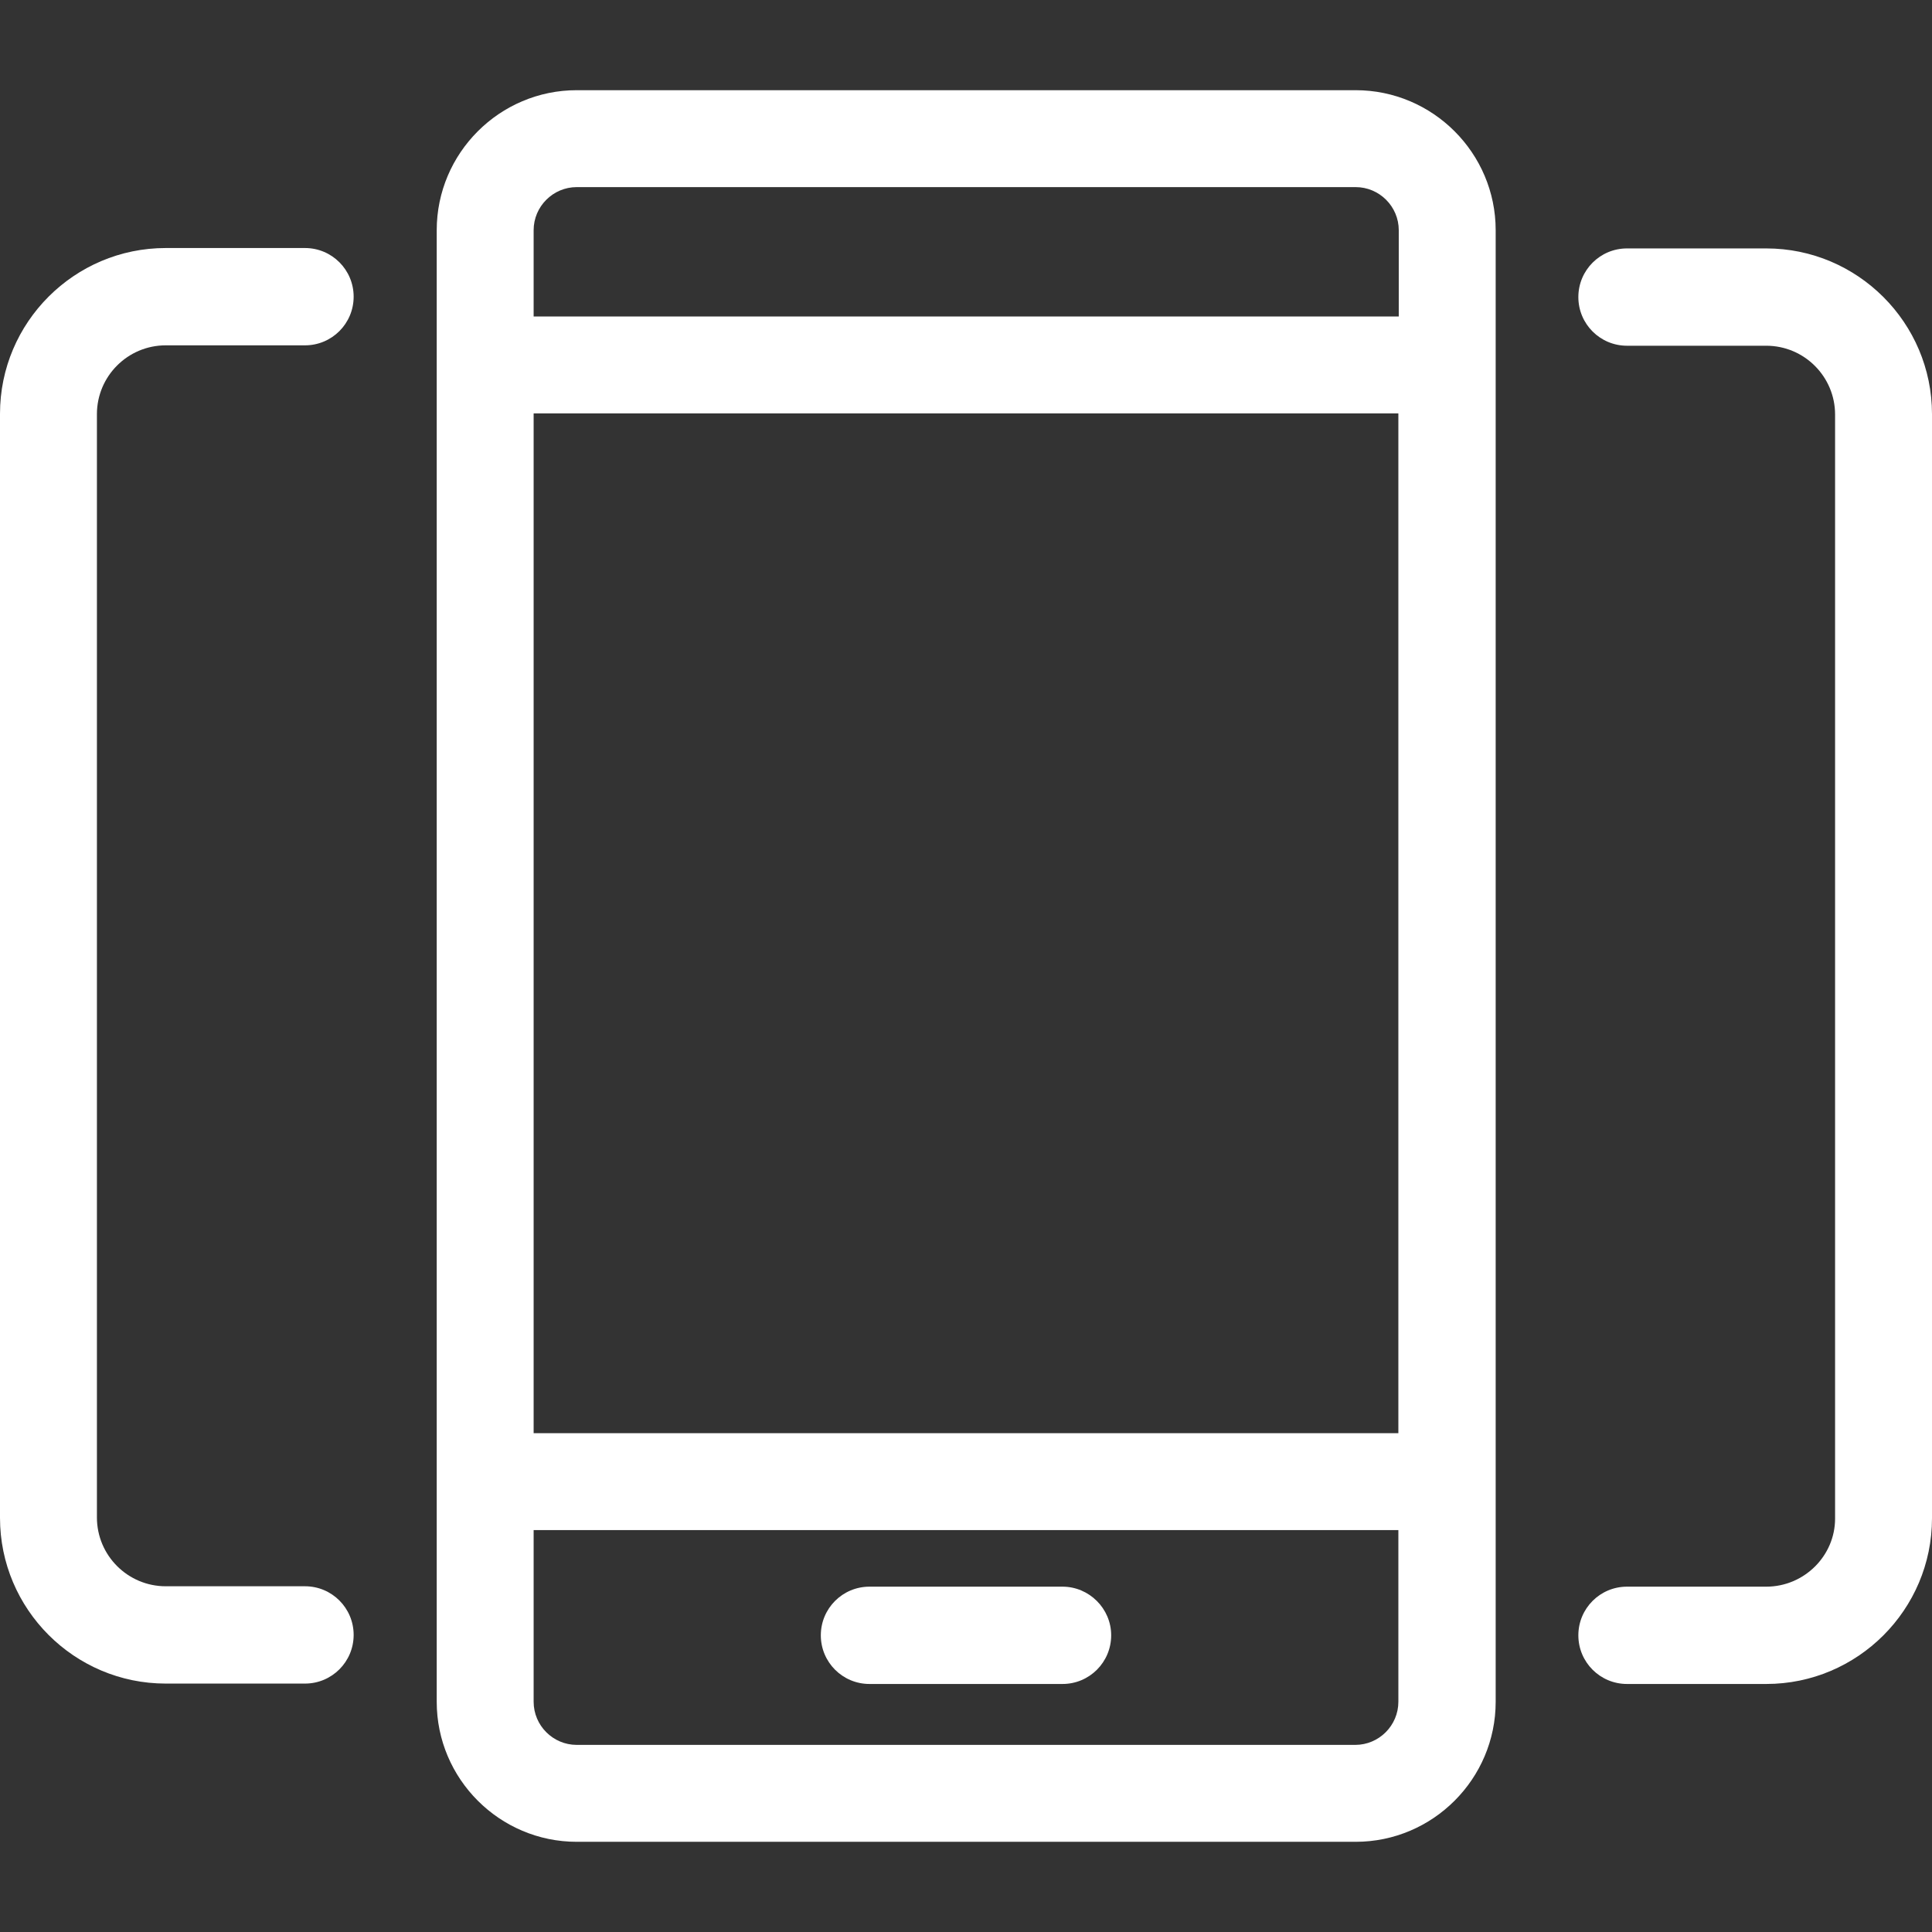 <?xml version="1.0" encoding="iso-8859-1"?>
<!-- Generator: Adobe Illustrator 19.0.0, SVG Export Plug-In . SVG Version: 6.00 Build 0)  -->
<svg version="1.1" id="Capa_1" xmlns="http://www.w3.org/2000/svg" xmlns:xlink="http://www.w3.org/1999/xlink" x="0px" y="0px"
	 viewBox="0 0 488.4 488.4" style="enable-background:new 0 0 488.4 488.4;" xml:space="preserve">
<rect x="0" y="0" width="488.4" height="488.4" fill="#333333" stroke="none"/>
<g>
	<g>
		<path style="fill:#FFFFFF;" d="M145.8,465.6h196.9c19.5,0,35.4-15.9,35.4-35.4v-372c0-19.5-15.9-35.4-35.4-35.4H145.8c-19.5,0-35.4,15.9-35.4,35.4v372
			C110.4,449.7,126.3,465.6,145.8,465.6z M353.5,362.3H134.9V104.5h218.6V362.3z M342.6,441.1H145.8c-6,0-10.9-4.9-10.9-10.9v-43.4
			h218.6v43.4C353.5,436.2,348.6,441.1,342.6,441.1z M145.8,47.3h196.9c6,0,10.9,4.9,10.9,10.9V80H134.9V58.2
			C134.9,52.2,139.8,47.3,145.8,47.3z"/>
		<path style="fill:#FFFFFF;" d="M268.6,401.1h-48.8c-6.8,0-12.3,5.5-12.3,12.3s5.5,12.3,12.3,12.3h48.8c6.8,0,12.3-5.5,12.3-12.3S275.3,401.1,268.6,401.1
			z"/>
		<path style="fill:#FFFFFF;" d="M446.5,401.1h-35.2c-6.8,0-12.3,5.5-12.3,12.3s5.5,12.3,12.3,12.3h35.2c23.1,0,41.9-18.8,41.9-41.9V104.7
			c0-23.1-18.8-41.9-41.9-41.9h-35.2c-6.8,0-12.3,5.5-12.3,12.3s5.5,12.3,12.3,12.3h35.2c9.6,0,17.4,7.8,17.4,17.4v279.1
			C463.9,393.3,456.1,401.1,446.5,401.1z"/>
		<path style="fill:#FFFFFF;" d="M41.9,425.6h35.2c6.8,0,12.3-5.5,12.3-12.3S83.9,401,77.1,401H41.9c-9.6,0-17.4-7.8-17.4-17.4V104.7
			c0-9.6,7.8-17.4,17.4-17.4h35.2c6.8,0,12.3-5.5,12.3-12.3s-5.5-12.3-12.3-12.3H41.9C18.8,62.7,0,81.5,0,104.6v279.1
			C0,406.8,18.8,425.6,41.9,425.6z"/>
	</g>
</g>
<g>
</g>
<g>
</g>
<g>
</g>
<g>
</g>
<g>
</g>
<g>
</g>
<g>
</g>
<g>
</g>
<g>
</g>
<g>
</g>
<g>
</g>
<g>
</g>
<g>
</g>
<g>
</g>
<g>
</g>
</svg>
